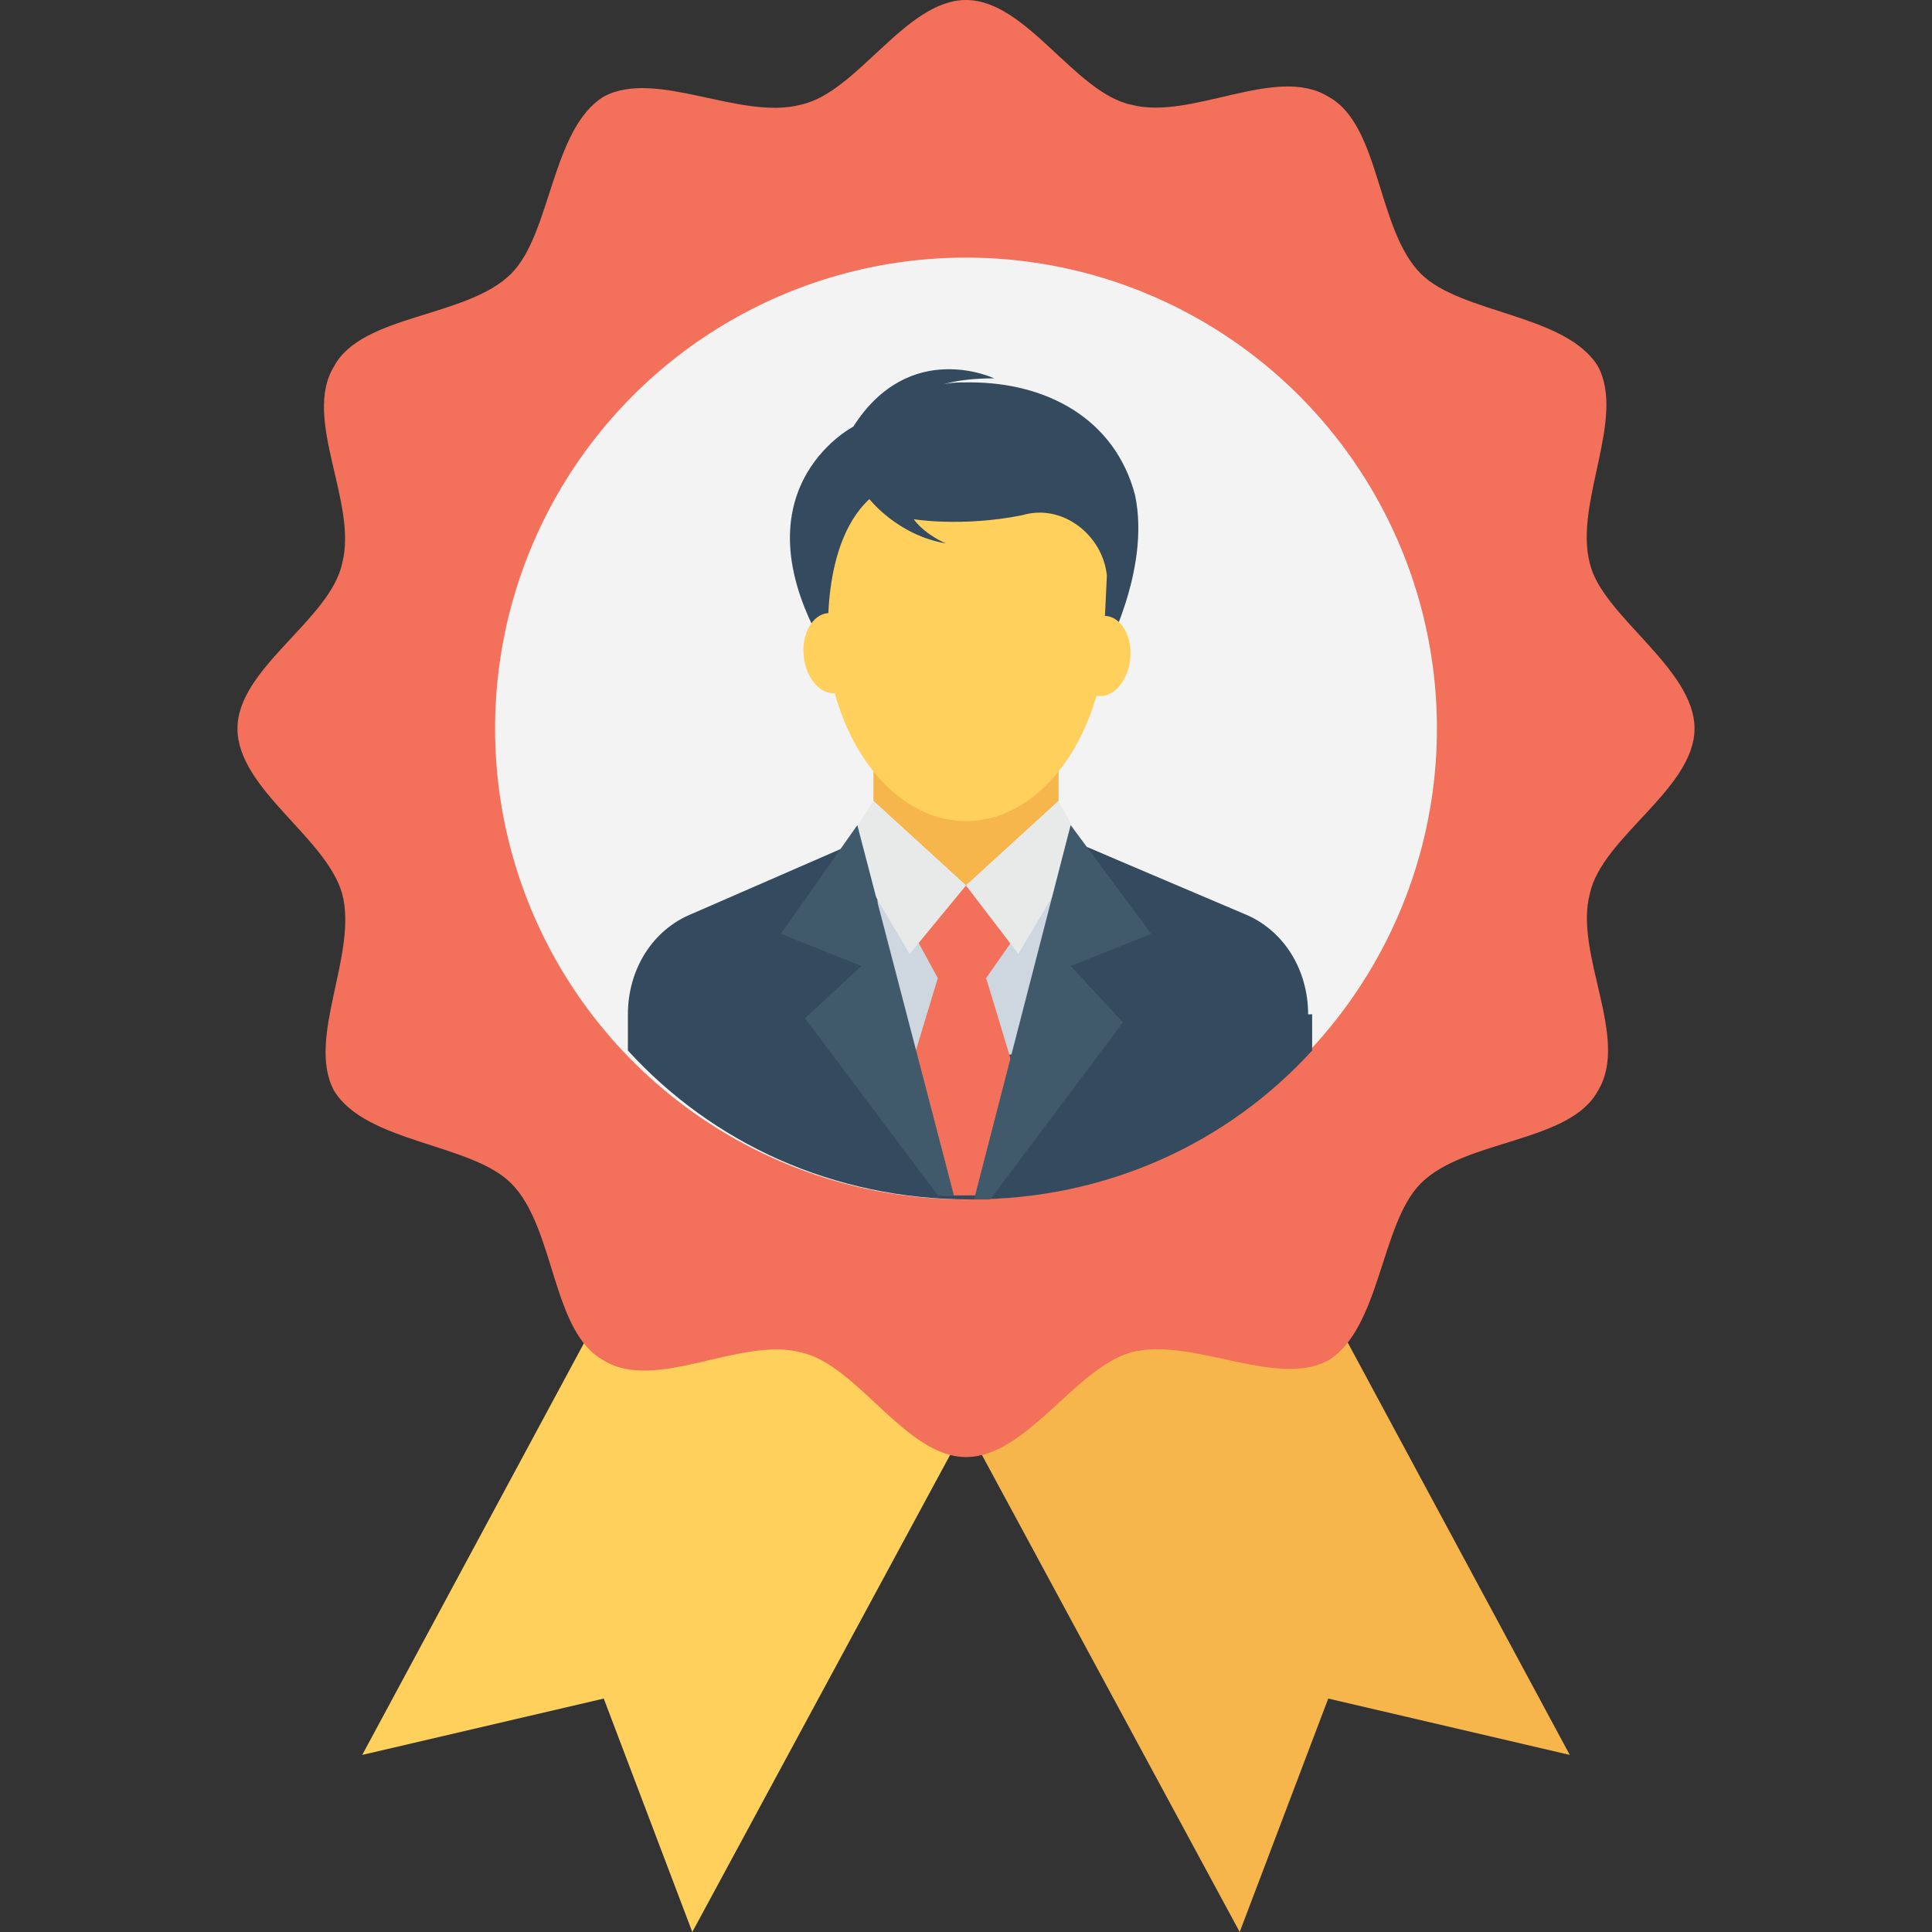 <?xml version="1.0" encoding="utf-8"?>
<!-- Generator: Adobe Illustrator 18.0.0, SVG Export Plug-In . SVG Version: 6.00 Build 0)  -->
<!DOCTYPE svg PUBLIC "-//W3C//DTD SVG 1.1//EN" "http://www.w3.org/Graphics/SVG/1.1/DTD/svg11.dtd">
<svg version="1.1" id="Layer_1" xmlns="http://www.w3.org/2000/svg" xmlns:xlink="http://www.w3.org/1999/xlink" x="0px" y="0px"
	 viewBox="0 0 48 48" enable-background="new 0 0 48 48" xml:space="preserve">
<rect x="0" y="0" width="48" height="48" fill="#333333" stroke="none"/>
<g>
	<g>
		<g>
			<g>
				<g>
					<polygon fill="#F7B64C" points="22.1,31.9 30.8,48 33,42.2 39,43.6 32.7,31.9 					"/>
				</g>
			</g>
			<g>
				<g>
					<polygon fill="#FFD15C" points="15.3,31.9 9,43.6 15,42.2 17.2,48 25.9,31.9 					"/>
				</g>
			</g>
		</g>
		<g>
			<g>
				<g>
					<g>
						<g>
							<path fill="#F3705A" d="M42.1,18.1c0,1.5-2.3,2.7-2.6,4.1c-0.4,1.5,1,3.6,0.2,4.9c-0.7,1.3-3.3,1.2-4.4,2.3
								c-1,1-1,3.6-2.3,4.4c-1.3,0.7-3.4-0.6-4.9-0.2c-1.4,0.4-2.6,2.6-4.1,2.6c-1.5,0-2.7-2.3-4.1-2.6c-1.5-0.4-3.6,1-4.9,0.2
								c-1.3-0.7-1.2-3.3-2.3-4.4c-1-1-3.6-1-4.4-2.3c-0.7-1.3,0.6-3.4,0.2-4.9c-0.4-1.4-2.6-2.6-2.6-4.1c0-1.5,2.3-2.7,2.6-4.1
								c0.4-1.5-1-3.6-0.2-4.9c0.7-1.3,3.3-1.2,4.4-2.3c1-1,1-3.6,2.3-4.4c1.3-0.7,3.4,0.6,4.9,0.2C21.3,2.3,22.5,0,24,0
								c1.5,0,2.7,2.3,4.1,2.6c1.5,0.4,3.6-1,4.9-0.2c1.3,0.7,1.2,3.3,2.3,4.4c1,1,3.6,1,4.4,2.3c0.7,1.3-0.6,3.4-0.2,4.9
								C39.8,15.3,42.1,16.6,42.1,18.1z"/>
						</g>
					</g>
					<circle fill="#F3F3F3" cx="24" cy="18.1" r="11.7"/>
					<g>
						<polygon fill="#F7B64C" points="21.7,18.9 21.7,19.9 24,22 26.3,19.9 26.3,18.9 						"/>
						<path fill="#344A5E" d="M32.4,25.2c0-1.1-0.6-2.1-1.6-2.5L26.9,21L24,22l0,7.7c0,0,0,0,0,0c3.3,0,6.3-1.4,8.4-3.6V25.2z"/>
						<path fill="#344A5E" d="M32.5,25.2c0-1.1-0.6-2.1-1.6-2.5L26.9,21L24,22L21.1,21l-3.9,1.7c-1,0.4-1.6,1.4-1.6,2.5v0.9
							c2.1,2.3,5.1,3.7,8.5,3.7s6.4-1.4,8.5-3.7V25.2z"/>
						<polygon fill="#CED6E0" points="26.3,26.2 26.3,21.6 24,22 21.8,21.6 21.8,26.2 						"/>
						<path fill="#F3705A" d="M25.2,23.3L24,22l-1.3,1.2l0.6,1.1l-1,3.3l1.1,2.1c0.2,0,0.3,0,0.5,0c0.2,0,0.3,0,0.5,0l1.1-2.1
							l-1-3.3L25.2,23.3z"/>
						<polygon fill="#E8EAE9" points="24,22 26.3,19.9 26.9,21 25.3,23.7 						"/>
						<path fill="#415A6B" d="M26.6,20.5l-2.4,9.3c0.1,0,0.3,0,0.4,0l3.3-4.4l-1.3-1.4l2-0.8L26.6,20.5z"/>
						<g>
							<polygon fill="#E8EAE9" points="24,22 21.7,19.9 21,21 22.6,23.7 							"/>
						</g>
						<path fill="#415A6B" d="M21.3,20.5l-1.9,2.7l2,0.8L20,25.3l3.3,4.4c0.1,0,0.3,0,0.4,0L21.3,20.5z"/>
						<path fill="#FFD15C" d="M27.2,13.3c-0.2-0.6-0.5-1.2-0.8-1.6h-4.8c-0.7,0.9-1.1,2.2-1.1,3.7c0,2.8,1.6,5,3.5,5
							c1.9,0,3.5-2.2,3.5-5c0,0,0.1-0.1,0.1-0.1c0.5-0.5,0.3-1.2,0-1.8C27.5,13.3,27.4,13.2,27.2,13.3z"/>
						<path fill="#344A5E" d="M28.2,12.3c-0.5-1.9-2.2-2.8-4.1-2.8c-0.3,0-0.6,0-0.8,0.1c0,0,0.4-0.2,1.4-0.2c0,0-2.1-1-3.5,1.2
							c0,0-3.1,1.6-0.6,5.7c0,0-0.3-2.7,1-3.9c0,0,0.7,0.9,1.9,1.1c0,0-0.5-0.2-0.8-0.6c0,0,1.2,0.2,2.7-0.1c1-0.3,2,0.5,2.1,1.5
							l-0.1,2.1C27.4,16.3,28.6,14.2,28.2,12.3z"/>
						<g>
							
								<ellipse transform="matrix(0.995 9.543801e-002 -9.543801e-002 0.995 1.677 -2.536)" fill="#FFD15C" cx="27.4" cy="16.3" rx="0.7" ry="1"/>
						</g>
						<g>
							
								<ellipse transform="matrix(-0.995 9.543811e-002 -9.543811e-002 -0.995 42.716 30.48)" fill="#FFD15C" cx="20.6" cy="16.3" rx="0.7" ry="1"/>
						</g>
					</g>
				</g>
			</g>
		</g>
	</g>
</g>
</svg>
